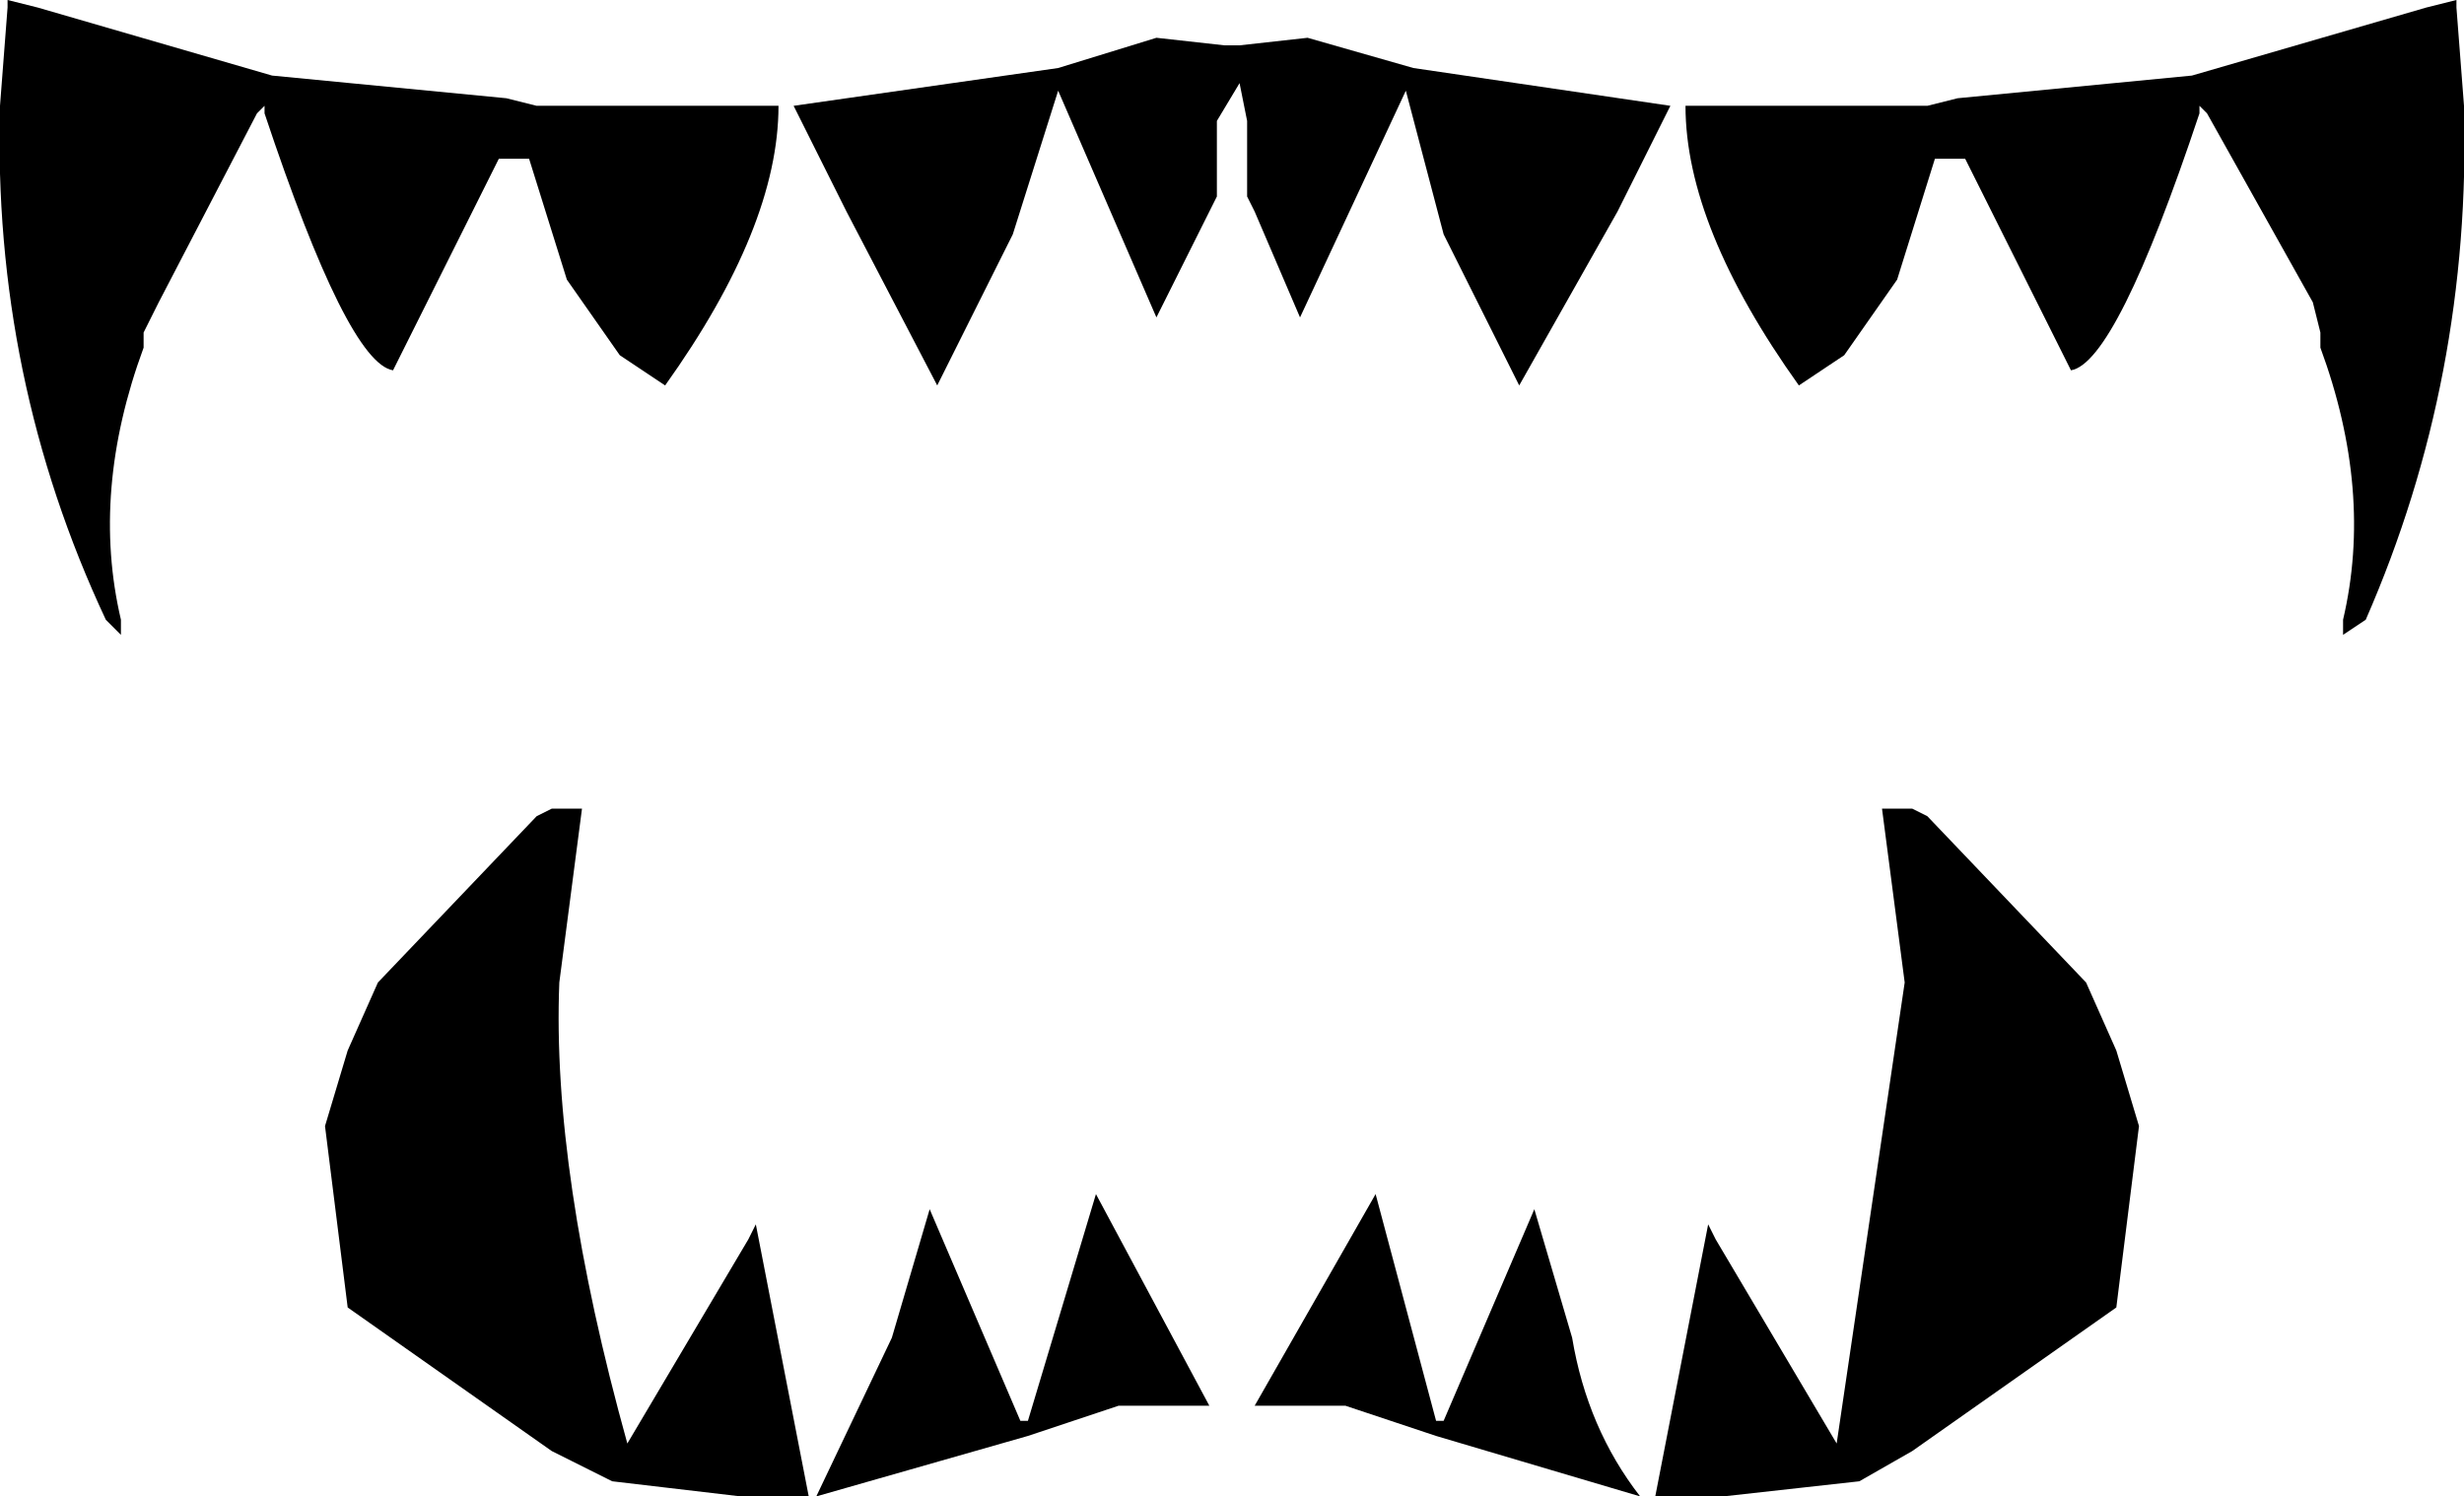 <?xml version="1.0" encoding="UTF-8" standalone="no"?>
<svg xmlns:xlink="http://www.w3.org/1999/xlink" height="9.9px" width="16.3px" xmlns="http://www.w3.org/2000/svg">
  <g transform="matrix(1.0, 0.0, 0.0, 1.0, -391.7, -169.05)">
    <path d="M404.7 170.1 L404.5 170.1 404.25 170.9 403.9 171.4 403.6 171.6 Q402.85 170.55 402.85 169.75 L404.2 169.75 404.45 169.75 404.65 169.7 406.2 169.55 407.75 169.1 407.95 169.05 407.95 169.1 408.0 169.75 Q408.05 171.55 407.35 173.15 L407.2 173.25 407.2 173.15 Q407.4 172.3 407.05 171.35 L407.05 171.25 407.0 171.05 406.3 169.8 406.25 169.75 406.25 169.8 Q405.7 171.45 405.4 171.5 L404.7 170.1 M399.9 169.6 L399.75 169.85 399.75 170.35 399.7 170.45 399.35 171.15 398.7 169.65 398.4 170.6 397.9 171.6 397.3 170.45 396.95 169.75 398.7 169.5 399.35 169.3 399.8 169.35 399.9 169.35 400.35 169.3 401.05 169.5 402.75 169.75 402.4 170.45 401.75 171.6 401.25 170.6 401.0 169.65 400.3 171.15 400.0 170.45 399.95 170.35 399.95 169.85 399.9 169.6 M393.45 169.8 L393.45 169.75 393.4 169.8 392.75 171.05 392.65 171.25 392.65 171.35 Q392.3 172.3 392.5 173.15 L392.5 173.25 392.4 173.15 Q391.65 171.55 391.7 169.75 L391.75 169.1 391.75 169.05 391.95 169.1 393.5 169.55 395.05 169.7 395.25 169.75 395.45 169.75 396.85 169.75 Q396.85 170.55 396.1 171.6 L395.8 171.4 395.45 170.9 395.2 170.1 395.0 170.1 394.3 171.5 Q394.0 171.45 393.45 169.8 M404.45 174.45 L405.5 175.55 405.7 176.0 405.85 176.5 405.7 177.7 404.35 178.65 404.0 178.85 403.1 178.95 402.65 178.95 403.0 177.15 403.05 177.25 403.85 178.6 404.3 175.55 404.15 174.4 404.35 174.4 404.45 174.45 M400.6 178.35 L400.0 178.35 400.8 176.95 401.2 178.45 401.25 178.45 401.85 177.05 402.1 177.9 Q402.2 178.5 402.55 178.95 L401.2 178.55 400.6 178.35 M395.35 174.4 L395.55 174.4 395.4 175.55 Q395.35 176.8 395.85 178.6 L396.65 177.25 396.7 177.15 397.05 178.95 396.6 178.95 395.75 178.85 395.35 178.65 394.0 177.7 393.85 176.5 394.0 176.0 394.2 175.55 395.25 174.45 395.35 174.4 M398.5 178.45 L398.95 176.95 399.7 178.35 399.1 178.35 398.5 178.55 397.1 178.95 397.6 177.9 397.85 177.05 398.45 178.45 398.5 178.45" fill="#000000" fill-rule="evenodd" stroke="none"/>
  </g>
</svg>
